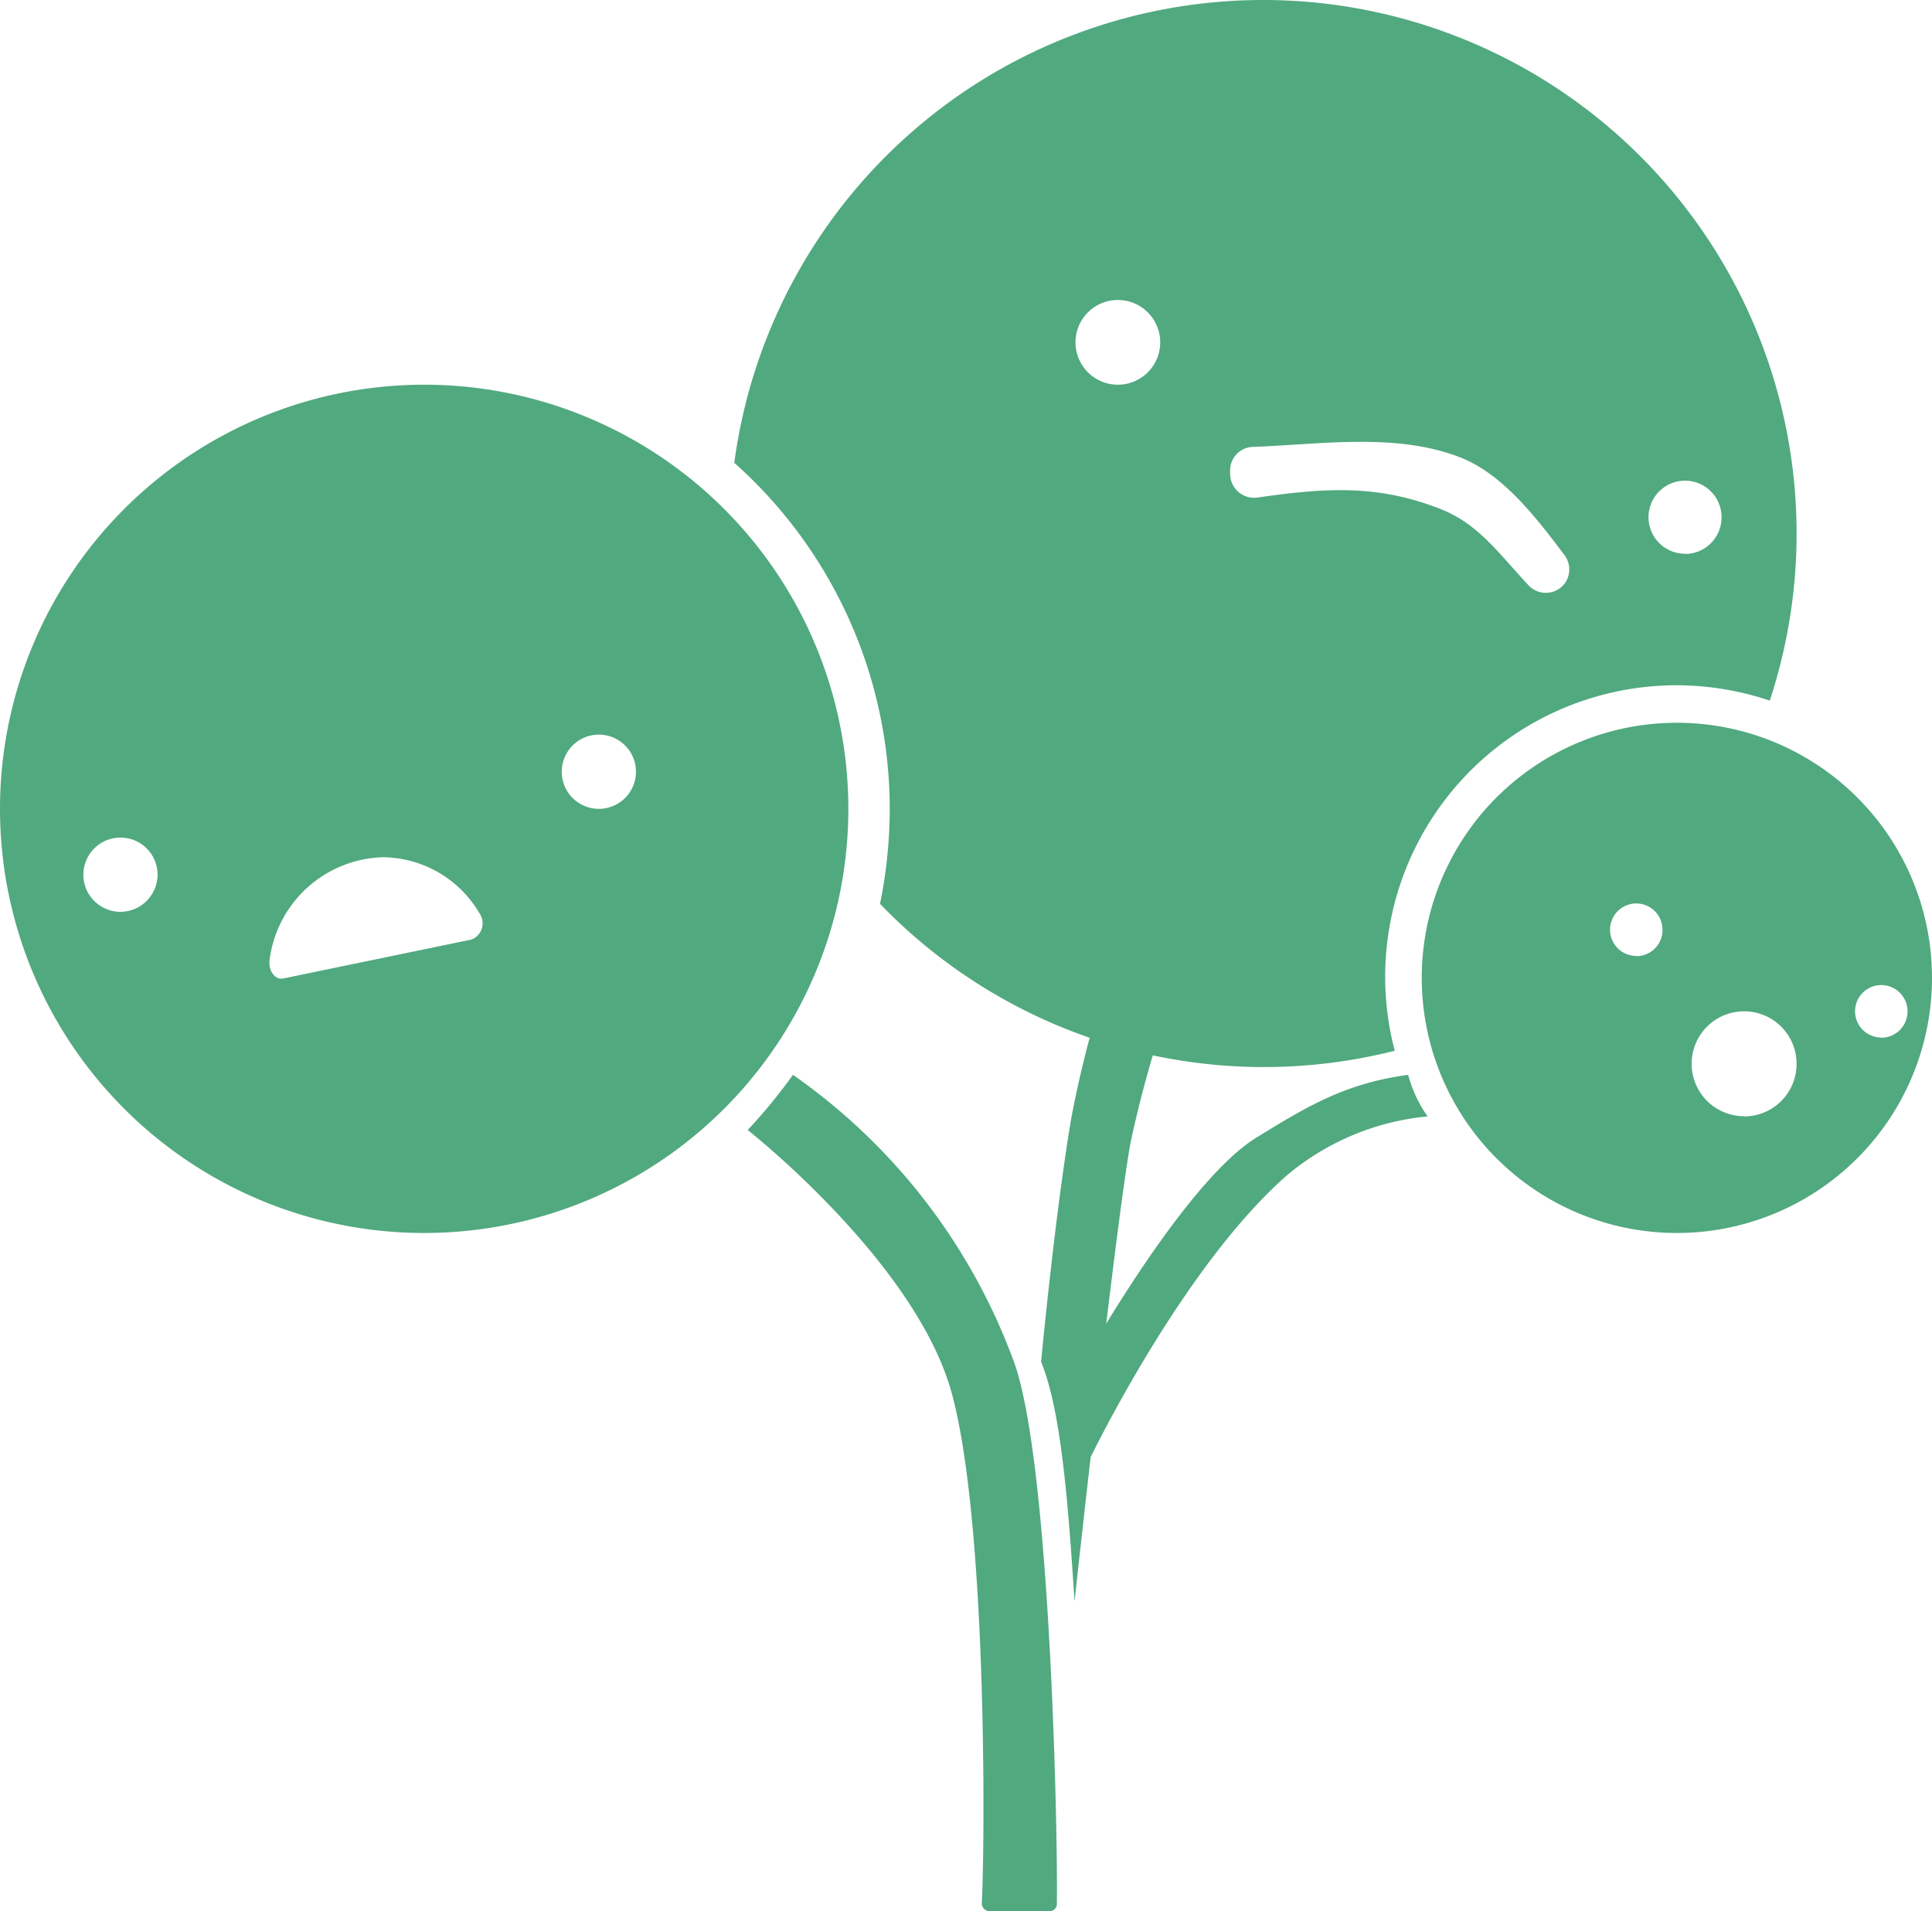 <svg xmlns="http://www.w3.org/2000/svg" viewBox="0 0 99.43 98.37"><defs><style>.cls-1{fill:#51a97f;}</style></defs><g id="Layer_2" data-name="Layer 2"><g id="Layer_1-2" data-name="Layer 1"><path class="cls-1" d="M21.83,19.8A21.83,21.83,0,1,0,43.66,41.63,21.83,21.83,0,0,0,21.83,19.8ZM6.2,46.93A1.91,1.91,0,1,1,8.11,45,1.92,1.92,0,0,1,6.2,46.93Zm18.05,1.43-9.67,2c-.42.09-.8-.41-.7-1a6.06,6.06,0,0,1,5.81-5.24,5.82,5.82,0,0,1,5,2.91A.89.89,0,0,1,24.25,48.36Zm6.56-6.73a1.91,1.91,0,1,1,1.92-1.91A1.91,1.91,0,0,1,30.81,41.63Z"/><path class="cls-1" d="M65,0A27.46,27.46,0,0,0,37.79,23.82a23.86,23.86,0,0,1,8,17.81,24.58,24.58,0,0,1-.5,4.89,27.43,27.43,0,0,0,26.49,7.56A15,15,0,0,1,86.31,35.27a15.1,15.1,0,0,1,4.77.79A27.46,27.46,0,0,0,65,0ZM57.53,19.8a2.18,2.18,0,1,1,2.18-2.18A2.18,2.18,0,0,1,57.53,19.8ZM80.55,30l0,0a1.22,1.22,0,0,1-1.88.13c-1.65-1.77-2.65-3.25-4.71-4-3.21-1.22-5.88-1-9.27-.52a1.23,1.23,0,0,1-1.38-1.21,2.62,2.62,0,0,1,0-.28A1.21,1.21,0,0,1,64.49,23c3.43-.12,7.28-.74,10.58.51,2.2.83,3.9,3,5.46,5.08A1.23,1.23,0,0,1,80.55,30Zm6.18-1.5a1.88,1.88,0,1,1,1.87-1.87A1.88,1.88,0,0,1,86.73,28.51Z"/><path class="cls-1" d="M86.31,37.2A13.13,13.13,0,1,0,99.43,50.33,13.13,13.13,0,0,0,86.31,37.2Zm-2.1,12a1.35,1.35,0,1,1,1.35-1.35A1.34,1.34,0,0,1,84.21,49.21Zm5.55,8.25a2.7,2.7,0,1,1,2.7-2.69A2.7,2.7,0,0,1,89.76,57.46Zm7.06-4.05a1.35,1.35,0,1,1,1.35-1.35A1.35,1.35,0,0,1,96.82,53.41Z"/><path class="cls-1" d="M40.81,55.32a28.54,28.54,0,0,1-2.33,2.84S47.19,65,49,71.77s1.69,23.1,1.53,26.16a.41.41,0,0,0,.4.44H54a.38.38,0,0,0,.39-.36c.06-2.91-.28-22.16-2.14-27.73A31,31,0,0,0,40.81,55.32Z"/><path class="cls-1" d="M58.29,46.83s.73-2.24,2.28-1.7a1.92,1.92,0,0,1,1.08,2.77,58.7,58.7,0,0,0-3.47,10.93c-.8,4.46-2.88,23.6-2.88,23.6-.34-5.37-.72-9.9-1.72-12.34,0,0,.73-7.76,1.57-12.63A56.45,56.45,0,0,1,58.29,46.83Z"/><path class="cls-1" d="M72.47,55.32a6.76,6.76,0,0,0,1,2.14,13.17,13.17,0,0,0-7.2,3C60.87,65.16,56.13,75,56.13,75l-.53-4.61s5.27-9.5,9.06-11.84C67.19,57,69.18,55.76,72.47,55.32Z"/></g></g></svg>